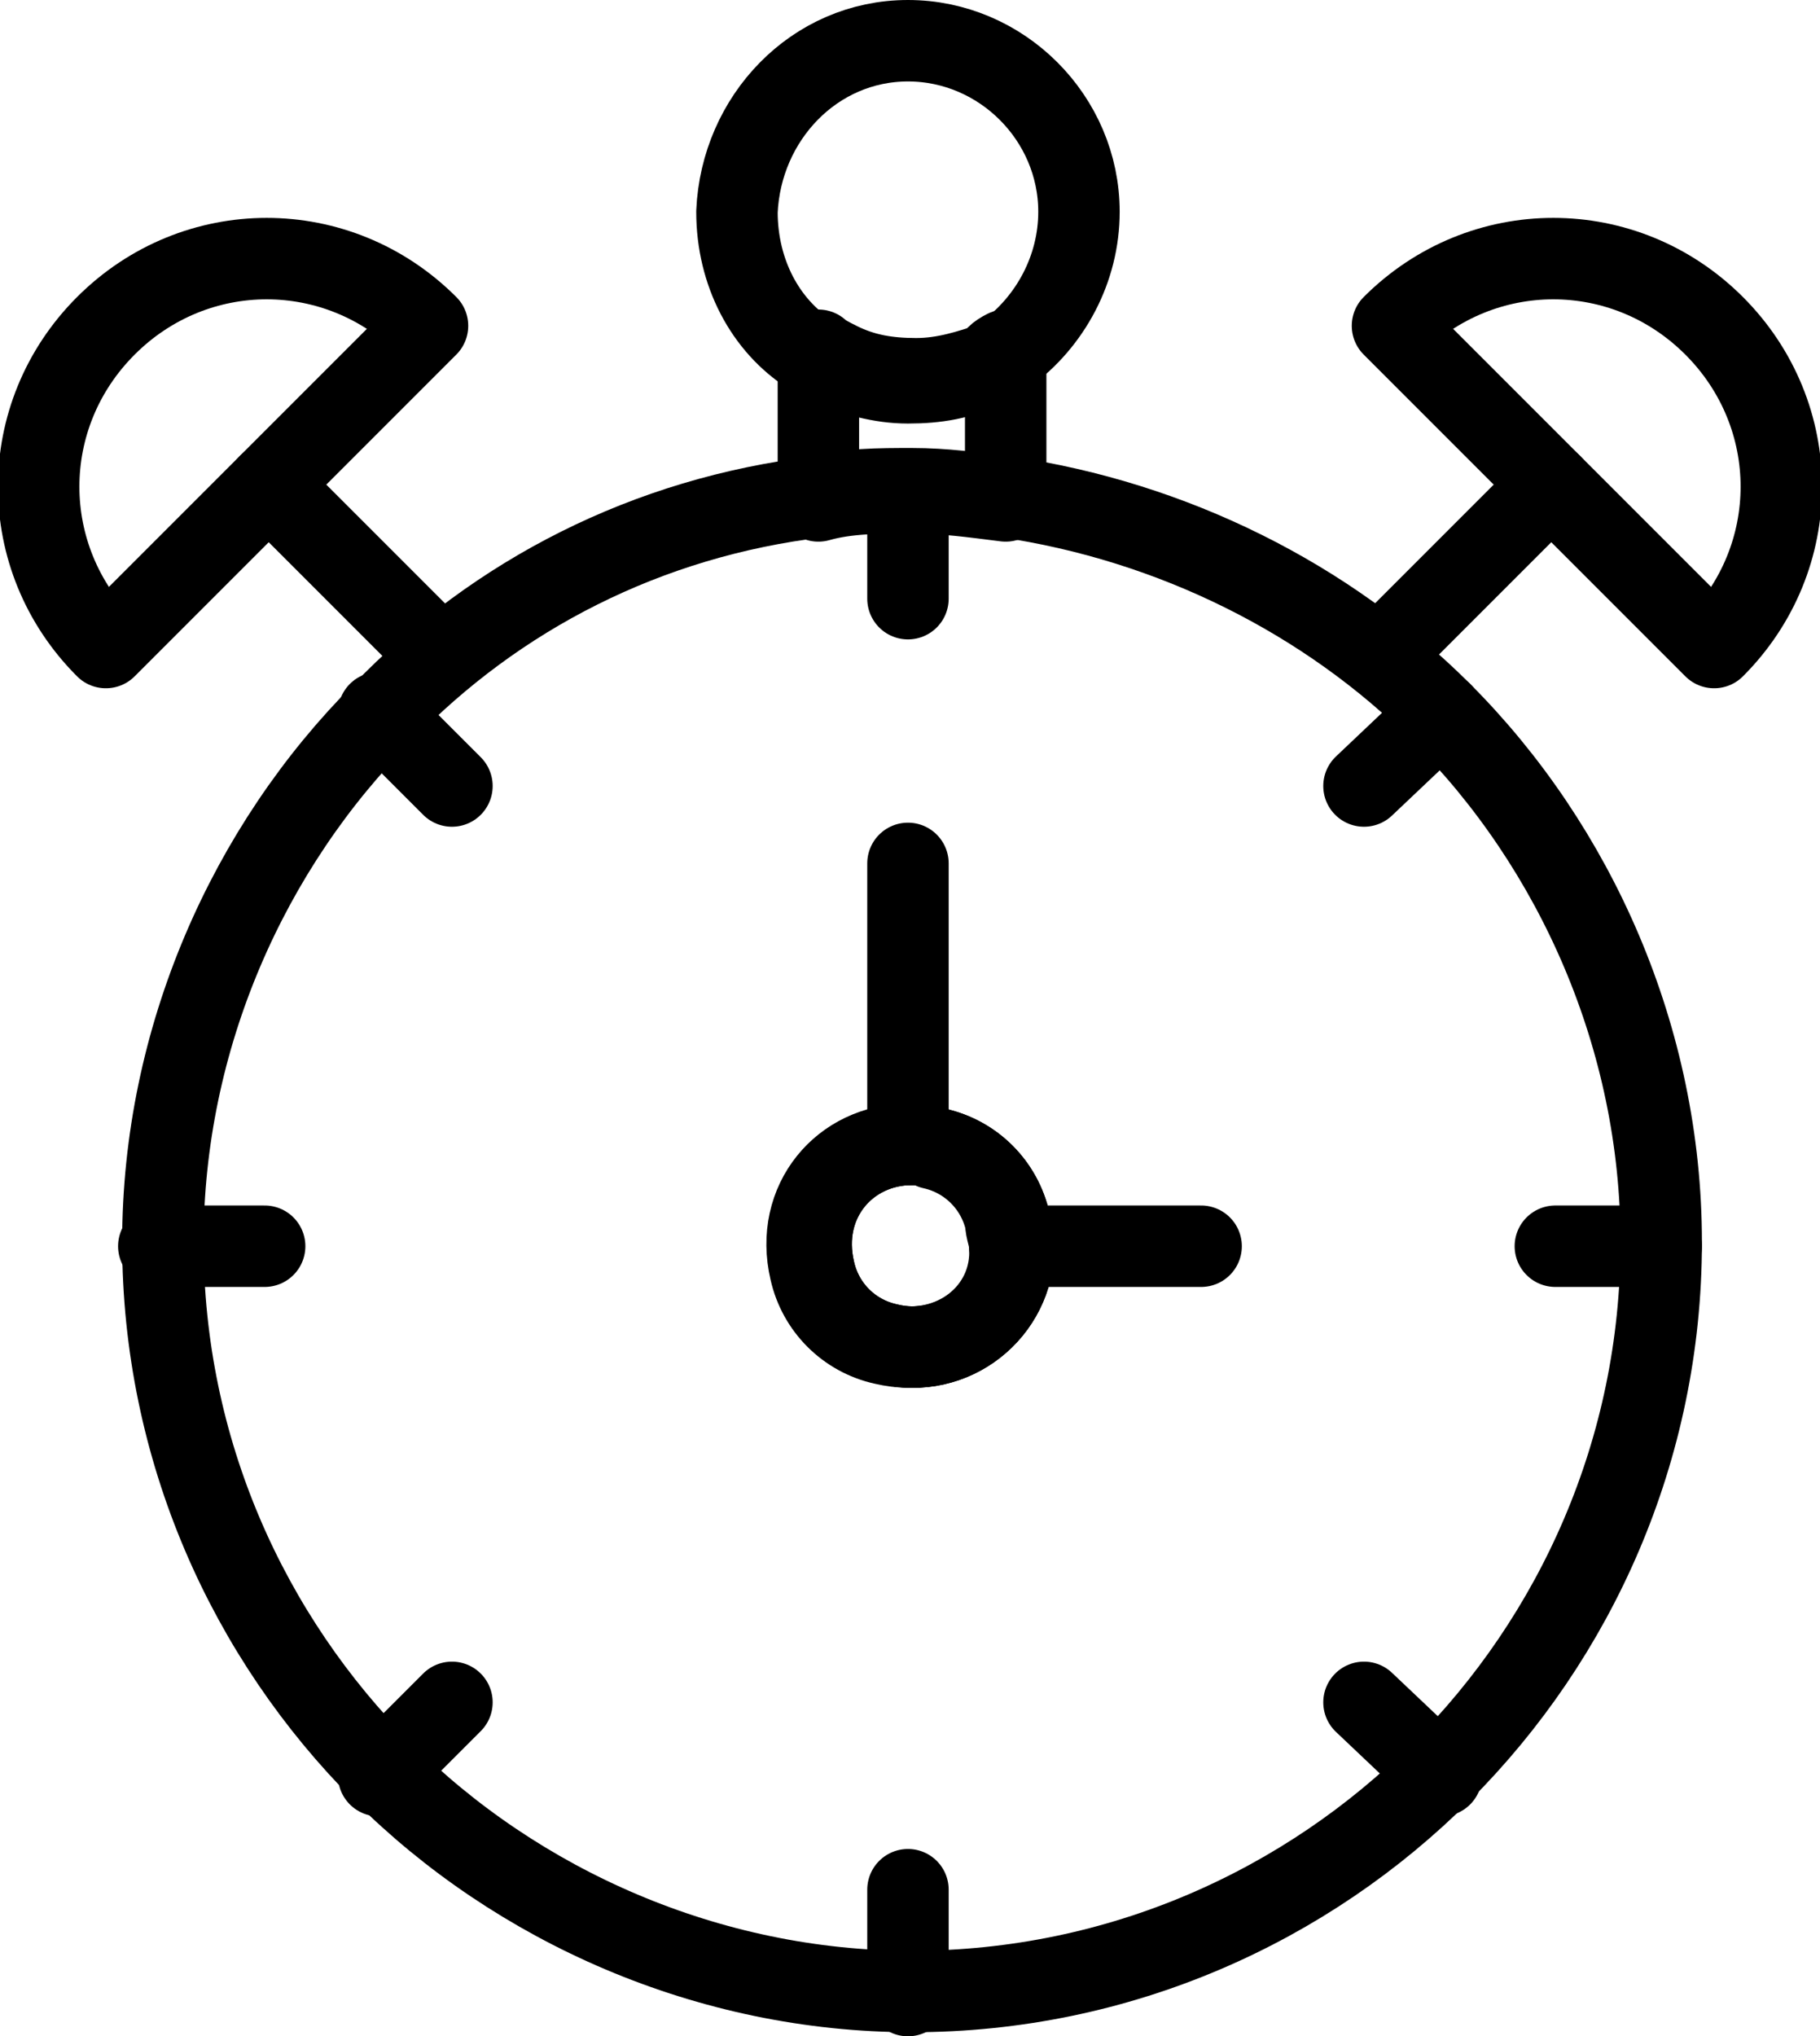 <?xml version="1.0" encoding="utf-8"?>
<!-- Generator: Adobe Illustrator 22.1.0, SVG Export Plug-In . SVG Version: 6.00 Build 0)  -->
<svg version="1.1" id="Layer_1" xmlns="http://www.w3.org/2000/svg" xmlns:xlink="http://www.w3.org/1999/xlink" x="0px" y="0px"
	 viewBox="0 0 44.7 50" style="enable-background:new 0 0 44.7 50;" xml:space="preserve">
<g>
	<path style="fill:none;stroke:#000000;stroke-width:2;stroke-linecap:round;stroke-linejoin:round;stroke-miterlimit:10;" d="
		M35.4,17.5c-2.8-2.8-6.6-4.7-10.7-5.3c-0.8-0.1-1.5-0.2-2.3-0.2c-0.8,0-1.6,0-2.3,0.2c-4.2,0.5-7.9,2.4-10.7,5.3
		c-3.3,3.3-5.4,8-5.4,13c0,5.1,2.1,9.7,5.4,13c3.3,3.3,8,5.4,13,5.4c5.1,0,9.7-2.1,13-5.4c3.3-3.3,5.4-7.9,5.4-13
		C40.8,25.5,38.7,20.8,35.4,17.5z M21.7,33c-0.9-0.2-1.6-0.9-1.8-1.8c-0.4-1.7,0.8-3.1,2.4-3.1c0.2,0,0.4,0,0.6,0.1
		c0.9,0.2,1.6,0.9,1.8,1.8c0,0.2,0.1,0.4,0.1,0.6C24.9,32.2,23.4,33.4,21.7,33z"/>
	<g>
		<path style="fill:none;stroke:#000000;stroke-width:2;stroke-linecap:round;stroke-linejoin:round;stroke-miterlimit:10;" d="
			M24.9,30.6c0,1.6-1.5,2.8-3.1,2.4c-0.9-0.2-1.6-0.9-1.8-1.8c-0.4-1.7,0.8-3.1,2.4-3.1c0.2,0,0.4,0,0.6,0.1
			c0.9,0.2,1.6,0.9,1.8,1.8C24.8,30.1,24.9,30.4,24.9,30.6z"/>
		<path style="fill:none;stroke:#000000;stroke-width:2;stroke-linecap:round;stroke-linejoin:round;stroke-miterlimit:10;" d="
			M24.9,30.6c0,1.6-1.5,2.8-3.1,2.4c-0.9-0.2-1.6-0.9-1.8-1.8c-0.4-1.7,0.8-3.1,2.4-3.1c0.2,0,0.4,0,0.6,0.1
			c0.9,0.2,1.6,0.9,1.8,1.8C24.8,30.1,24.9,30.4,24.9,30.6z"/>
		
			<line style="fill:none;stroke:#000000;stroke-width:2;stroke-linecap:round;stroke-linejoin:round;stroke-miterlimit:10;" x1="29.5" y1="30.6" x2="24.8" y2="30.6"/>
		
			<line style="fill:none;stroke:#000000;stroke-width:2;stroke-linecap:round;stroke-linejoin:round;stroke-miterlimit:10;" x1="22.3" y1="28.1" x2="22.3" y2="21.2"/>
		
			<line style="fill:none;stroke:#000000;stroke-width:2;stroke-linecap:round;stroke-linejoin:round;stroke-miterlimit:10;" x1="22.3" y1="14.7" x2="22.3" y2="13.1"/>
		
			<line style="fill:none;stroke:#000000;stroke-width:2;stroke-linecap:round;stroke-linejoin:round;stroke-miterlimit:10;" x1="22.3" y1="46.4" x2="22.3" y2="49"/>
		
			<line style="fill:none;stroke:#000000;stroke-width:2;stroke-linecap:round;stroke-linejoin:round;stroke-miterlimit:10;" x1="35.4" y1="17.5" x2="33.5" y2="19.3"/>
		
			<line style="fill:none;stroke:#000000;stroke-width:2;stroke-linecap:round;stroke-linejoin:round;stroke-miterlimit:10;" x1="11.1" y1="41.8" x2="9.3" y2="43.6"/>
		
			<line style="fill:none;stroke:#000000;stroke-width:2;stroke-linecap:round;stroke-linejoin:round;stroke-miterlimit:10;" x1="40.8" y1="30.6" x2="38.2" y2="30.6"/>
		
			<line style="fill:none;stroke:#000000;stroke-width:2;stroke-linecap:round;stroke-linejoin:round;stroke-miterlimit:10;" x1="35.4" y1="43.6" x2="33.5" y2="41.8"/>
		
			<line style="fill:none;stroke:#000000;stroke-width:2;stroke-linecap:round;stroke-linejoin:round;stroke-miterlimit:10;" x1="11.1" y1="19.3" x2="9.3" y2="17.5"/>
	</g>
	
		<line style="fill:none;stroke:#000000;stroke-width:2;stroke-linecap:round;stroke-linejoin:round;stroke-miterlimit:10;" x1="38.1" y1="11.9" x2="33.9" y2="16.1"/>
	
		<line style="fill:none;stroke:#000000;stroke-width:2;stroke-linecap:round;stroke-linejoin:round;stroke-miterlimit:10;" x1="10.8" y1="16.1" x2="6.6" y2="11.9"/>
	<path style="fill:none;stroke:#000000;stroke-width:2;stroke-linecap:round;stroke-linejoin:round;stroke-miterlimit:10;" d="
		M34.2,8c2.2-2.2,5.7-2.2,7.9,0c2.2,2.2,2.2,5.7,0,7.9L34.2,8z"/>
	<path style="fill:none;stroke:#000000;stroke-width:2;stroke-linecap:round;stroke-linejoin:round;stroke-miterlimit:10;" d="
		M10.5,8C8.3,5.8,4.8,5.8,2.6,8s-2.2,5.7,0,7.9L10.5,8z"/>
	
		<line style="fill:none;stroke:#000000;stroke-width:2;stroke-linecap:round;stroke-linejoin:round;stroke-miterlimit:10;" x1="6.5" y1="30.6" x2="3.9" y2="30.6"/>
	<path style="fill:none;stroke:#000000;stroke-width:2;stroke-linecap:round;stroke-linejoin:round;stroke-miterlimit:10;" d="
		M24.7,8.6v3.7c-0.8-0.1-1.5-0.2-2.3-0.2c-0.8,0-1.6,0-2.3,0.2V8.6c0.1,0.1,0.3,0.2,0.5,0.3c0.6,0.3,1.2,0.4,1.9,0.4
		c0.7,0,1.3-0.2,1.9-0.4C24.4,8.8,24.5,8.7,24.7,8.6z"/>
	<path style="fill:none;stroke:#000000;stroke-width:2;stroke-linecap:round;stroke-linejoin:round;stroke-miterlimit:10;" d="
		M26.5,5.2c0,1.4-0.7,2.7-1.8,3.5c-0.1,0.1-0.3,0.2-0.5,0.3c-0.6,0.3-1.2,0.4-1.9,0.4c-0.7,0-1.3-0.2-1.9-0.4
		c-0.2-0.1-0.3-0.2-0.5-0.3c-1.1-0.7-1.8-2-1.8-3.5C18.2,2.9,20,1,22.3,1C24.6,1,26.5,2.9,26.5,5.2z"/>
</g>
</svg>

